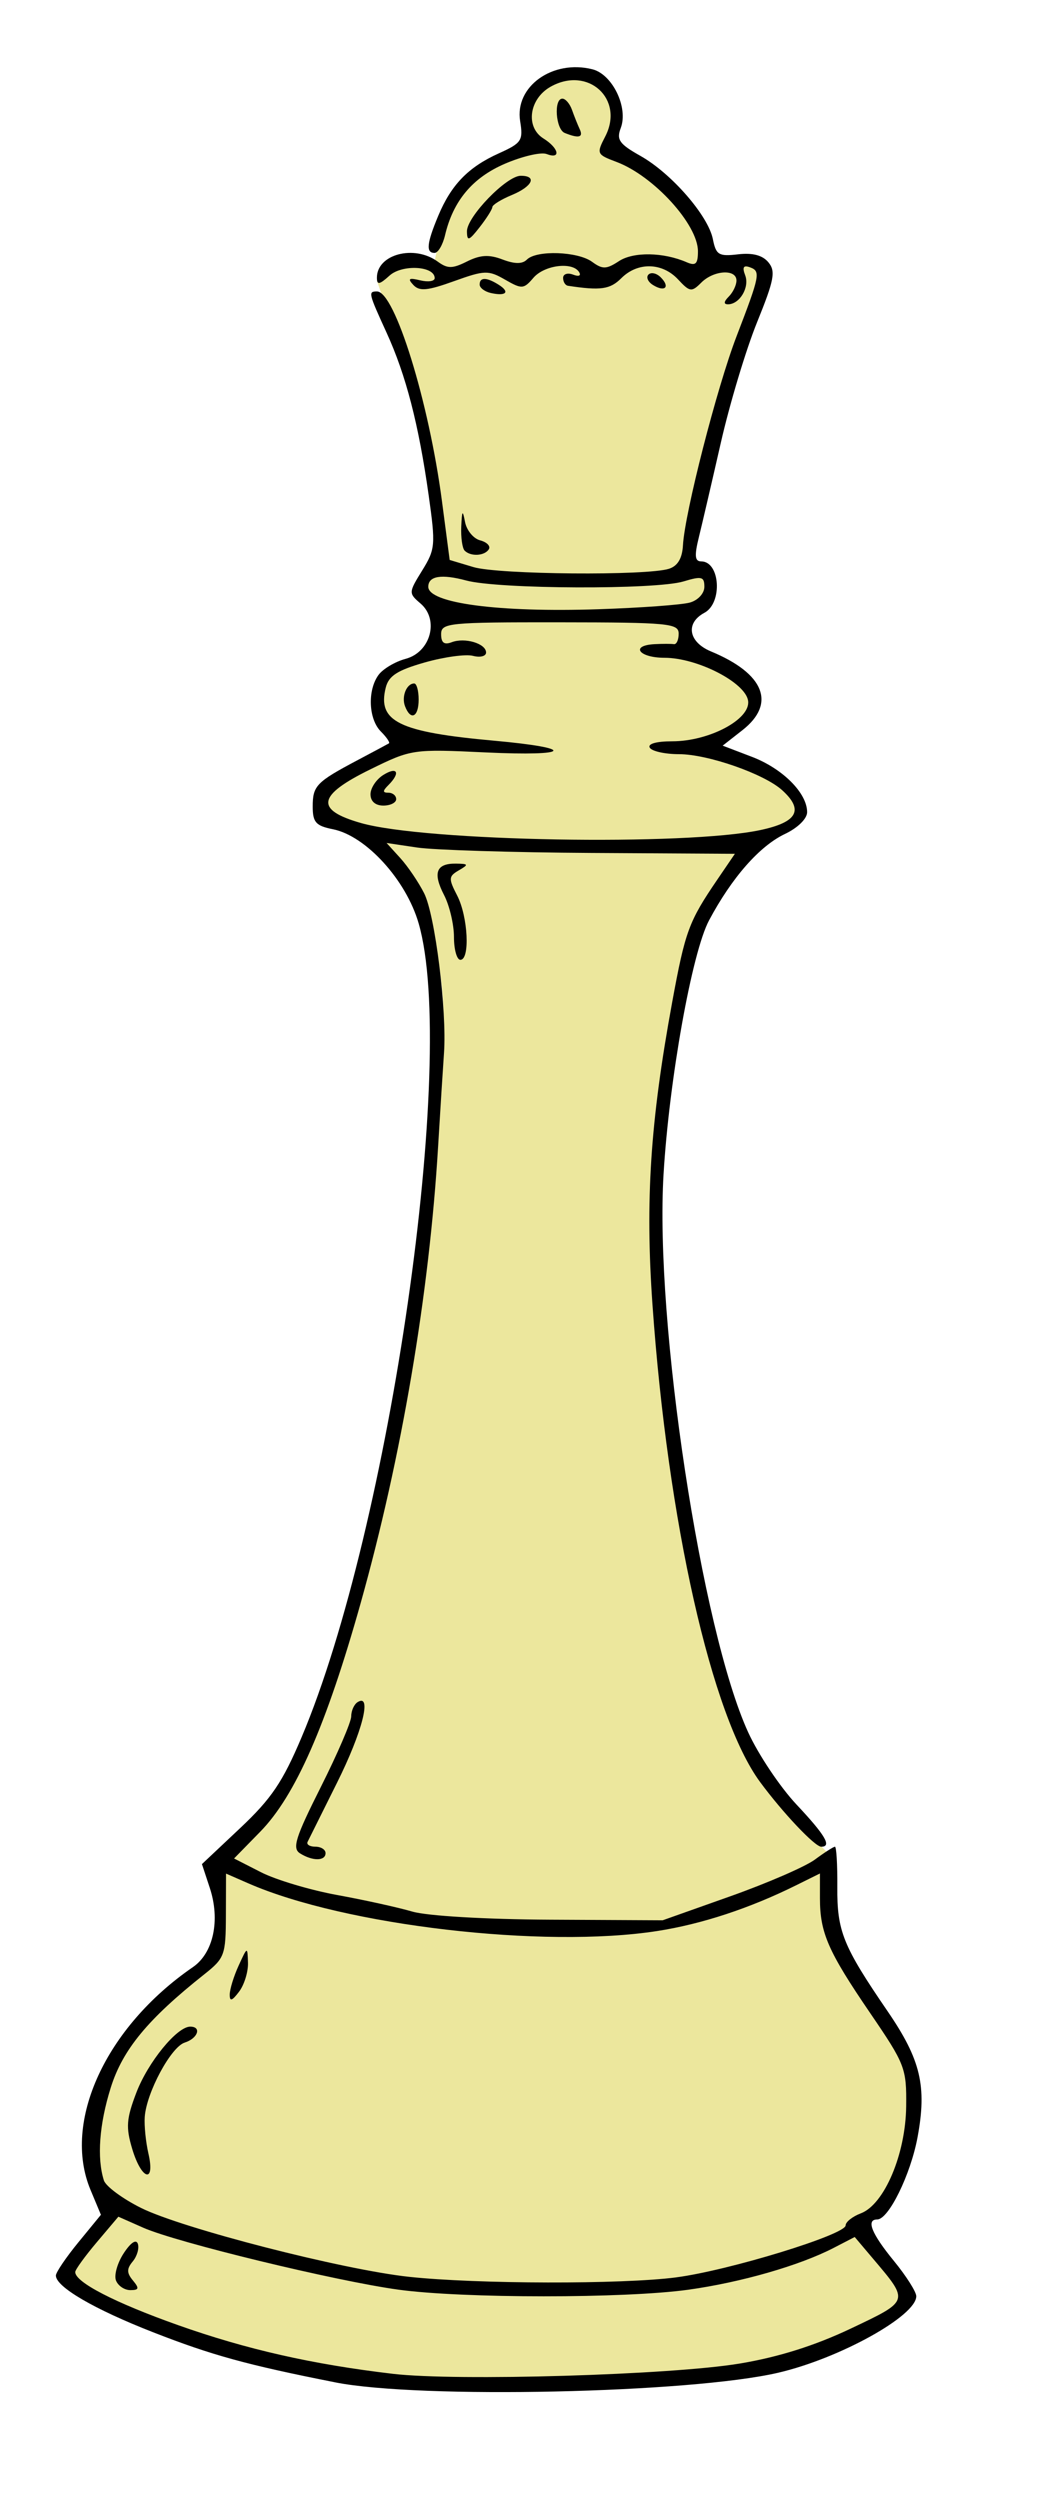 <?xml version="1.0" encoding="UTF-8" standalone="no"?>
<!-- Created with Inkscape (http://www.inkscape.org/) -->

<svg
   xmlns:dc="http://purl.org/dc/elements/1.1/"
   xmlns:cc="http://creativecommons.org/ns#"
   xmlns:rdf="http://www.w3.org/1999/02/22-rdf-syntax-ns#"
   xmlns:svg="http://www.w3.org/2000/svg"
   xmlns="http://www.w3.org/2000/svg"
   xmlns:sodipodi="http://sodipodi.sourceforge.net/DTD/sodipodi-0.dtd"
   xmlns:inkscape="http://www.inkscape.org/namespaces/inkscape"
   id="svg11335"
   version="1.1"
   inkscape:version="0.48.4 r9939"
   width="164"
   height="389"
   sodipodi:docname="Motif.png">
  <defs
     id="defs11339" />
  <sodipodi:namedview
     pagecolor="#ffffff"
     bordercolor="#666666"
     borderopacity="1"
     objecttolerance="10"
     gridtolerance="10"
     guidetolerance="10"
     inkscape:pageopacity="0"
     inkscape:pageshadow="2"
     inkscape:window-width="1244"
     inkscape:window-height="746"
     id="namedview11337"
     showgrid="false"
     inkscape:zoom="1.2133676"
     inkscape:cx="285.62425"
     inkscape:cy="169.01817"
     inkscape:window-x="3"
     inkscape:window-y="22"
     inkscape:window-maximized="0"
     inkscape:current-layer="svg11335" />
  <path
     style="fill:#ece79d;fill-opacity:1;stroke:none"
     d="m 82.17,23.316 c -1.461,-10.71 3.773,-10.708 7.867,-12.529 8.513,2.524 5.86,7.526 5.828,11.947 9.002,4.558 12.756,11.215 16.026,18.066 2.428,-1.068 5.051,-0.777 7.867,0.874 -4.381,15.663 -10.508,30.162 -12.821,47.204 8.088,2.234 1.603,4.468 0.583,6.702 l -0.583,4.662 c 8.89,4.854 17.129,9.74 3.205,15.735 9.766,4.707 23.764,9.002 6.702,16.317 -9.611,7.722 -14.864,29.967 -15.152,68.766 3.015,43.748 10.047,70.34 27.39,87.415 -1.922,12.868 6.557,21.277 12.238,30.886 -1.038,8.598 6.363,14.178 -7.576,27.39 l 8.45,11.073 C 127.389,368.025 105.675,373.622 71.097,370.643 23.296,368.494 19.311,358.701 9.907,354.034 l 7.576,-9.033 c -2.28,-6.292 -4.573,-12.576 -1.166,-23.019 5.361,-6.193 10.358,-12.84 17.192,-17.192 0.264,-5.148 0.757,-10.295 0.291,-15.443 17.616,-15.377 26.242,-48.284 30.595,-81.004 -1.327,-26.156 15.009,-57.18 -6.41,-77.799 -18.384,-7.948 0.571,-9.775 3.205,-14.278 -1.467,-5.164 -5.646,-10.779 4.662,-13.986 l 2.622,-6.702 c -3.691,-3.205 -3.691,-6.022 0,-8.45 -0.362,-14.472 -4.804,-28.944 -9.761,-43.416 2.677,-4.579 5.847,-2.758 8.887,-2.622 1.462,-6.978 2.187,-14.185 14.569,-17.774 z"
     id="path11347"
     inkscape:connector-curvature="0"
     sodipodi:nodetypes="cccccccccccccccccccccccccccccc" />
  <path
     style="fill:#000000"
     d="m 52.203,370.701 c -13.765,-2.721 -19.197,-4.214 -28.393,-7.808 -9.164,-3.581 -15.107,-7.047 -15.107,-8.812 0,-0.492 1.578,-2.82 3.507,-5.173 l 3.507,-4.28 -1.622,-3.881 c -4.421,-10.582 2.367,-25.33 15.953,-34.66 3.191,-2.192 4.282,-7.304 2.628,-12.316 l -1.225,-3.711 5.955,-5.604 c 4.868,-4.581 6.616,-7.167 9.578,-14.167 13.761,-32.519 24.283,-105.666 18.215,-126.619 -1.958,-6.761 -8.205,-13.609 -13.354,-14.639 -2.657,-0.531 -3.143,-1.077 -3.143,-3.531 0,-3.236 0.565,-3.819 7,-7.224 2.475,-1.31 4.666,-2.482 4.869,-2.605 0.203,-0.123 -0.36,-0.952 -1.25,-1.843 -1.928,-1.928 -2.115,-6.415 -0.368,-8.805 0.688,-0.941 2.588,-2.069 4.222,-2.506 3.897,-1.042 5.26,-6.093 2.323,-8.608 -1.877,-1.607 -1.872,-1.699 0.255,-5.141 2.047,-3.312 2.102,-3.956 1.008,-11.711 -1.562,-11.063 -3.54,-18.7 -6.549,-25.279 -2.841,-6.211 -2.891,-6.428 -1.497,-6.428 2.769,0 8.086,17.149 10.119,32.641 l 1.2,9.141 3.7,1.109 c 3.905,1.17 27.061,1.367 30.468,0.259 1.351,-0.439 2.054,-1.624 2.165,-3.65 0.277,-5.032 5.286,-24.551 8.34,-32.5 3.67,-9.551 3.785,-10.145 2.085,-10.761 -1.007,-0.366 -1.216,-0.009 -0.733,1.252 0.714,1.861 -0.86,4.51 -2.68,4.51 -0.702,0 -0.659,-0.418 0.122,-1.2 0.66,-0.66 1.2,-1.785 1.2,-2.5 0,-1.83 -3.539,-1.619 -5.485,0.328 -1.504,1.504 -1.779,1.466 -3.61,-0.5 -2.473,-2.654 -6.299,-2.734 -8.849,-0.184 -1.736,1.736 -3.211,1.944 -8.306,1.17 -0.412,-0.063 -0.75,-0.612 -0.75,-1.221 0,-0.609 0.698,-0.839 1.552,-0.511 0.89,0.341 1.291,0.174 0.941,-0.393 -1.023,-1.655 -5.414,-1.104 -7.125,0.895 -1.509,1.763 -1.792,1.78 -4.414,0.275 -2.599,-1.492 -3.174,-1.474 -7.951,0.243 -4.131,1.486 -5.382,1.602 -6.326,0.589 -0.93,-0.998 -0.706,-1.149 1.073,-0.72 1.238,0.298 2.25,0.143 2.25,-0.345 0,-1.901 -5.061,-2.18 -7.04,-0.389 -1.569,1.42 -1.96,1.483 -1.96,0.319 0,-3.643 5.804,-5.181 9.461,-2.507 1.547,1.131 2.283,1.128 4.58,-0.018 2.058,-1.026 3.425,-1.103 5.511,-0.31 1.916,0.728 3.095,0.734 3.811,0.018 1.497,-1.497 7.93,-1.275 10.153,0.351 1.627,1.19 2.224,1.174 4.184,-0.11 2.253,-1.476 6.921,-1.398 10.551,0.177 1.4,0.607 1.75,0.264 1.75,-1.713 0,-4.167 -6.9,-11.728 -12.684,-13.9 -3.092,-1.161 -3.143,-1.275 -1.753,-3.962 3.011,-5.824 -2.667,-11.006 -8.493,-7.751 -3.364,1.879 -3.982,6.285 -1.131,8.066 2.416,1.509 2.778,3.295 0.489,2.417 -0.865,-0.332 -3.787,0.349 -6.493,1.513 -5.044,2.17 -8.065,5.774 -9.325,11.127 -0.356,1.512 -1.089,2.75 -1.628,2.75 -1.372,0 -1.227,-1.476 0.567,-5.768 2.022,-4.839 4.679,-7.579 9.426,-9.72 3.567,-1.608 3.823,-1.994 3.333,-5.015 -0.874,-5.385 5.047,-9.63 11.257,-8.071 3.123,0.784 5.621,5.96 4.412,9.14 -0.693,1.824 -0.225,2.486 3.059,4.332 4.823,2.711 10.554,9.287 11.287,12.952 0.493,2.467 0.913,2.72 3.922,2.369 2.274,-0.265 3.81,0.138 4.726,1.241 1.163,1.402 0.912,2.732 -1.767,9.337 -1.718,4.236 -4.252,12.652 -5.631,18.702 -1.379,6.05 -2.924,12.688 -3.433,14.75 -0.709,2.871 -0.624,3.75 0.362,3.75 2.958,0 3.364,6.468 0.502,8 -2.993,1.602 -2.482,4.558 1.041,6.017 8.3,3.438 10.164,8.113 4.883,12.246 l -3.076,2.408 4.565,1.744 c 4.785,1.828 8.587,5.638 8.587,8.607 0,1.013 -1.452,2.44 -3.444,3.385 -3.964,1.881 -8.27,6.776 -11.83,13.447 -2.66,4.985 -6.205,24.743 -7.088,39.508 -1.376,23.023 5.895,70.927 13.181,86.838 1.587,3.465 4.977,8.525 7.533,11.244 4.488,4.774 5.533,6.557 3.844,6.557 -0.992,0 -5.993,-5.287 -9.515,-10.059 -7.561,-10.245 -14.382,-40.459 -16.765,-74.265 -1.146,-16.252 -0.348,-28.497 3.067,-47.085 2.033,-11.068 2.579,-12.549 7.039,-19.091 l 2.727,-4 -22.367,-0.135 c -12.302,-0.074 -24.508,-0.454 -27.125,-0.843 l -4.758,-0.708 2.133,2.343 c 1.173,1.289 2.848,3.759 3.723,5.49 1.703,3.373 3.555,18.273 3.089,24.853 -0.156,2.2 -0.567,8.725 -0.914,14.5 -1.383,23.052 -5.68,48.362 -12.073,71.118 -5.324,18.95 -10.166,29.961 -15.632,35.547 l -4.076,4.166 4.204,2.145 c 2.312,1.18 7.656,2.774 11.875,3.544 4.219,0.769 9.471,1.926 11.671,2.571 2.318,0.679 11.36,1.211 21.5,1.265 l 17.5,0.094 10.5,-3.723 c 5.775,-2.048 11.719,-4.624 13.21,-5.725 1.49,-1.101 2.896,-2.002 3.125,-2.002 0.228,0 0.394,2.812 0.369,6.25 -0.051,6.904 0.877,9.196 7.835,19.36 5.156,7.531 6.136,11.66 4.657,19.613 -1.081,5.812 -4.503,12.777 -6.277,12.777 -1.771,0 -0.887,2.201 2.582,6.435 1.925,2.349 3.5,4.828 3.5,5.508 0,3.067 -11.951,9.685 -21.5,11.906 -13.695,3.185 -55.839,4.102 -69,1.501 z m 63,-2.923 c 6.062,-1.012 11.709,-2.789 17.298,-5.442 9.185,-4.36 9.131,-4.189 3.479,-10.868 l -2.862,-3.383 -3.288,1.7 c -5.295,2.738 -14.426,5.362 -22.635,6.503 -9.869,1.373 -35.141,1.365 -45.17,-0.013 -9.798,-1.347 -34.534,-7.348 -39.706,-9.633 l -3.883,-1.716 -3.352,3.962 c -1.843,2.179 -3.358,4.269 -3.367,4.644 -0.034,1.576 6.152,4.771 15.985,8.257 10.691,3.789 20.947,6.112 33.5,7.588 9.949,1.169 43.341,0.18 54,-1.6 z M 18.062,354.844 c -0.318,-0.829 0.224,-2.733 1.205,-4.23 1.097,-1.673 1.946,-2.235 2.204,-1.459 0.232,0.695 -0.127,1.923 -0.796,2.73 -0.957,1.153 -0.951,1.787 0.028,2.966 1.021,1.23 0.948,1.5 -0.409,1.5 -0.91,0 -1.914,-0.678 -2.232,-1.508 z m 87.231,-0.476 c 8.191,-1.065 26.41,-6.645 26.41,-8.088 0,-0.538 1.069,-1.384 2.376,-1.881 3.655,-1.39 6.969,-9.205 7.054,-16.633 0.068,-5.961 -0.161,-6.551 -5.632,-14.563 -6.536,-9.572 -7.798,-12.458 -7.798,-17.833 l 0,-3.852 -3.75,1.857 c -7.223,3.577 -14.666,6.023 -21.606,7.1 -17.699,2.746 -48.632,-0.855 -63.644,-7.41 l -3.5,-1.528 -0.021,6.511 c -0.02,6.176 -0.193,6.647 -3.36,9.158 -8.791,6.968 -12.706,11.705 -14.569,17.627 -1.79,5.692 -2.182,10.954 -1.074,14.444 0.29,0.913 2.889,2.838 5.775,4.279 6.372,3.18 31.424,9.616 41.749,10.725 10.554,1.134 33.175,1.183 41.59,0.089 z M 20.595,334.385 c -1.009,-3.369 -0.913,-4.689 0.636,-8.75 1.811,-4.748 6.33,-10.283 8.395,-10.283 1.823,0 1.191,1.829 -0.856,2.479 -2.145,0.681 -5.962,7.775 -6.229,11.577 -0.094,1.344 0.164,3.907 0.575,5.694 1.087,4.737 -1.071,4.123 -2.521,-0.717 z m 15.185,-24.033 c 0.007,-0.825 0.631,-2.85 1.387,-4.5 1.37,-2.991 1.374,-2.992 1.455,-0.441 0.045,1.407 -0.579,3.432 -1.387,4.5 -1.105,1.461 -1.465,1.57 -1.455,0.441 z M 118.453,129.155 c 5.748,-1.229 6.771,-3.117 3.362,-6.202 -2.807,-2.54 -11.586,-5.602 -16.064,-5.602 -2.162,0 -4.208,-0.45 -4.548,-1 -0.374,-0.605 1.003,-1 3.481,-1 5.787,0 12.24,-3.437 11.832,-6.302 -0.404,-2.842 -7.902,-6.698 -13.025,-6.698 -4,0 -5.39,-1.916 -1.538,-2.118 1.238,-0.065 2.587,-0.065 3,0 0.412,0.065 0.749,-0.669 0.747,-1.632 -0.003,-1.603 -1.558,-1.751 -18.5,-1.767 -17.42,-0.016 -18.497,0.092 -18.497,1.857 0,1.326 0.48,1.69 1.641,1.244 2.051,-0.787 5.359,0.2 5.359,1.6 0,0.577 -0.916,0.81 -2.035,0.517 -1.119,-0.293 -4.502,0.17 -7.517,1.028 -4.264,1.213 -5.614,2.083 -6.073,3.913 -1.325,5.281 2.031,6.923 16.89,8.264 12.942,1.168 12.037,2.449 -1.288,1.823 -11.411,-0.536 -11.586,-0.511 -18,2.634 -8.266,4.052 -8.662,6.291 -1.477,8.348 10.029,2.872 50.598,3.584 62.25,1.093 z m -60.75,-5.563 c 0,-0.968 0.9,-2.322 2,-3.008 2.19,-1.367 2.712,-0.344 0.8,1.568 -0.933,0.933 -0.933,1.2 0,1.2 0.66,0 1.2,0.45 1.2,1 0,0.55 -0.9,1 -2,1 -1.242,0 -2,-0.667 -2,-1.759 z m 5.38,-13.693 c -0.581,-1.515 0.237,-3.548 1.429,-3.548 0.38,0 0.691,1.125 0.691,2.5 0,2.738 -1.237,3.349 -2.12,1.048 z M 107.453,93.759 c 1.271,-0.362 2.25,-1.43 2.25,-2.454 0,-1.581 -0.417,-1.688 -3.25,-0.832 -4.334,1.309 -28.82,1.206 -33.826,-0.142 -3.876,-1.044 -5.924,-0.708 -5.924,0.973 0,2.565 10.966,4.012 26.5,3.495 6.6,-0.219 13.013,-0.687 14.25,-1.04 z M 46.724,288.386 c -1.241,-0.785 -0.719,-2.447 3.25,-10.336 2.601,-5.17 4.729,-10.116 4.729,-10.99 0,-0.874 0.45,-1.868 1,-2.208 2.282,-1.411 0.731,4.644 -3.216,12.553 -2.319,4.646 -4.381,8.785 -4.583,9.197 -0.202,0.412 0.345,0.75 1.216,0.75 0.871,0 1.583,0.45 1.583,1 0,1.251 -2.028,1.268 -3.979,0.034 z m 23.979,-142.584 c 0,-1.952 -0.693,-4.891 -1.541,-6.529 -1.788,-3.458 -1.23,-4.933 1.85,-4.891 1.969,0.027 2.014,0.134 0.441,1.05 -1.597,0.93 -1.619,1.273 -0.25,3.92 1.69,3.269 2.027,10 0.5,10 -0.55,0 -1,-1.597 -1,-3.55 z m 1.667,-60.117 c -0.367,-0.367 -0.605,-2.054 -0.53,-3.75 0.112,-2.541 0.215,-2.667 0.585,-0.718 0.247,1.301 1.305,2.59 2.353,2.864 1.047,0.274 1.658,0.897 1.356,1.384 -0.645,1.044 -2.812,1.17 -3.763,0.22 z m 4.083,-40.091 c -0.963,-0.214 -1.75,-0.806 -1.75,-1.316 0,-1.171 1.084,-1.159 2.971,0.034 1.796,1.136 1.154,1.81 -1.221,1.282 z m 25.25,-1.243 c -0.793,-0.49 -1.11,-1.223 -0.704,-1.629 0.406,-0.406 1.263,-0.213 1.904,0.429 1.511,1.511 0.668,2.354 -1.2,1.2 z m -28.978,-8.35 c -0.027,-2.258 6.163,-8.65 8.378,-8.65 2.604,0 1.828,1.663 -1.4,3 -1.65,0.683 -3.01,1.526 -3.022,1.871 -0.012,0.346 -0.902,1.754 -1.978,3.129 -1.675,2.141 -1.959,2.234 -1.978,0.65 z m 15.228,-15.312 c -1.408,-0.568 -1.736,-5.338 -0.367,-5.338 0.486,0 1.161,0.787 1.501,1.75 0.34,0.963 0.879,2.312 1.2,3 0.599,1.285 -0.143,1.472 -2.334,0.588 z"
     id="path11345"
     inkscape:connector-curvature="0" />
</svg>
